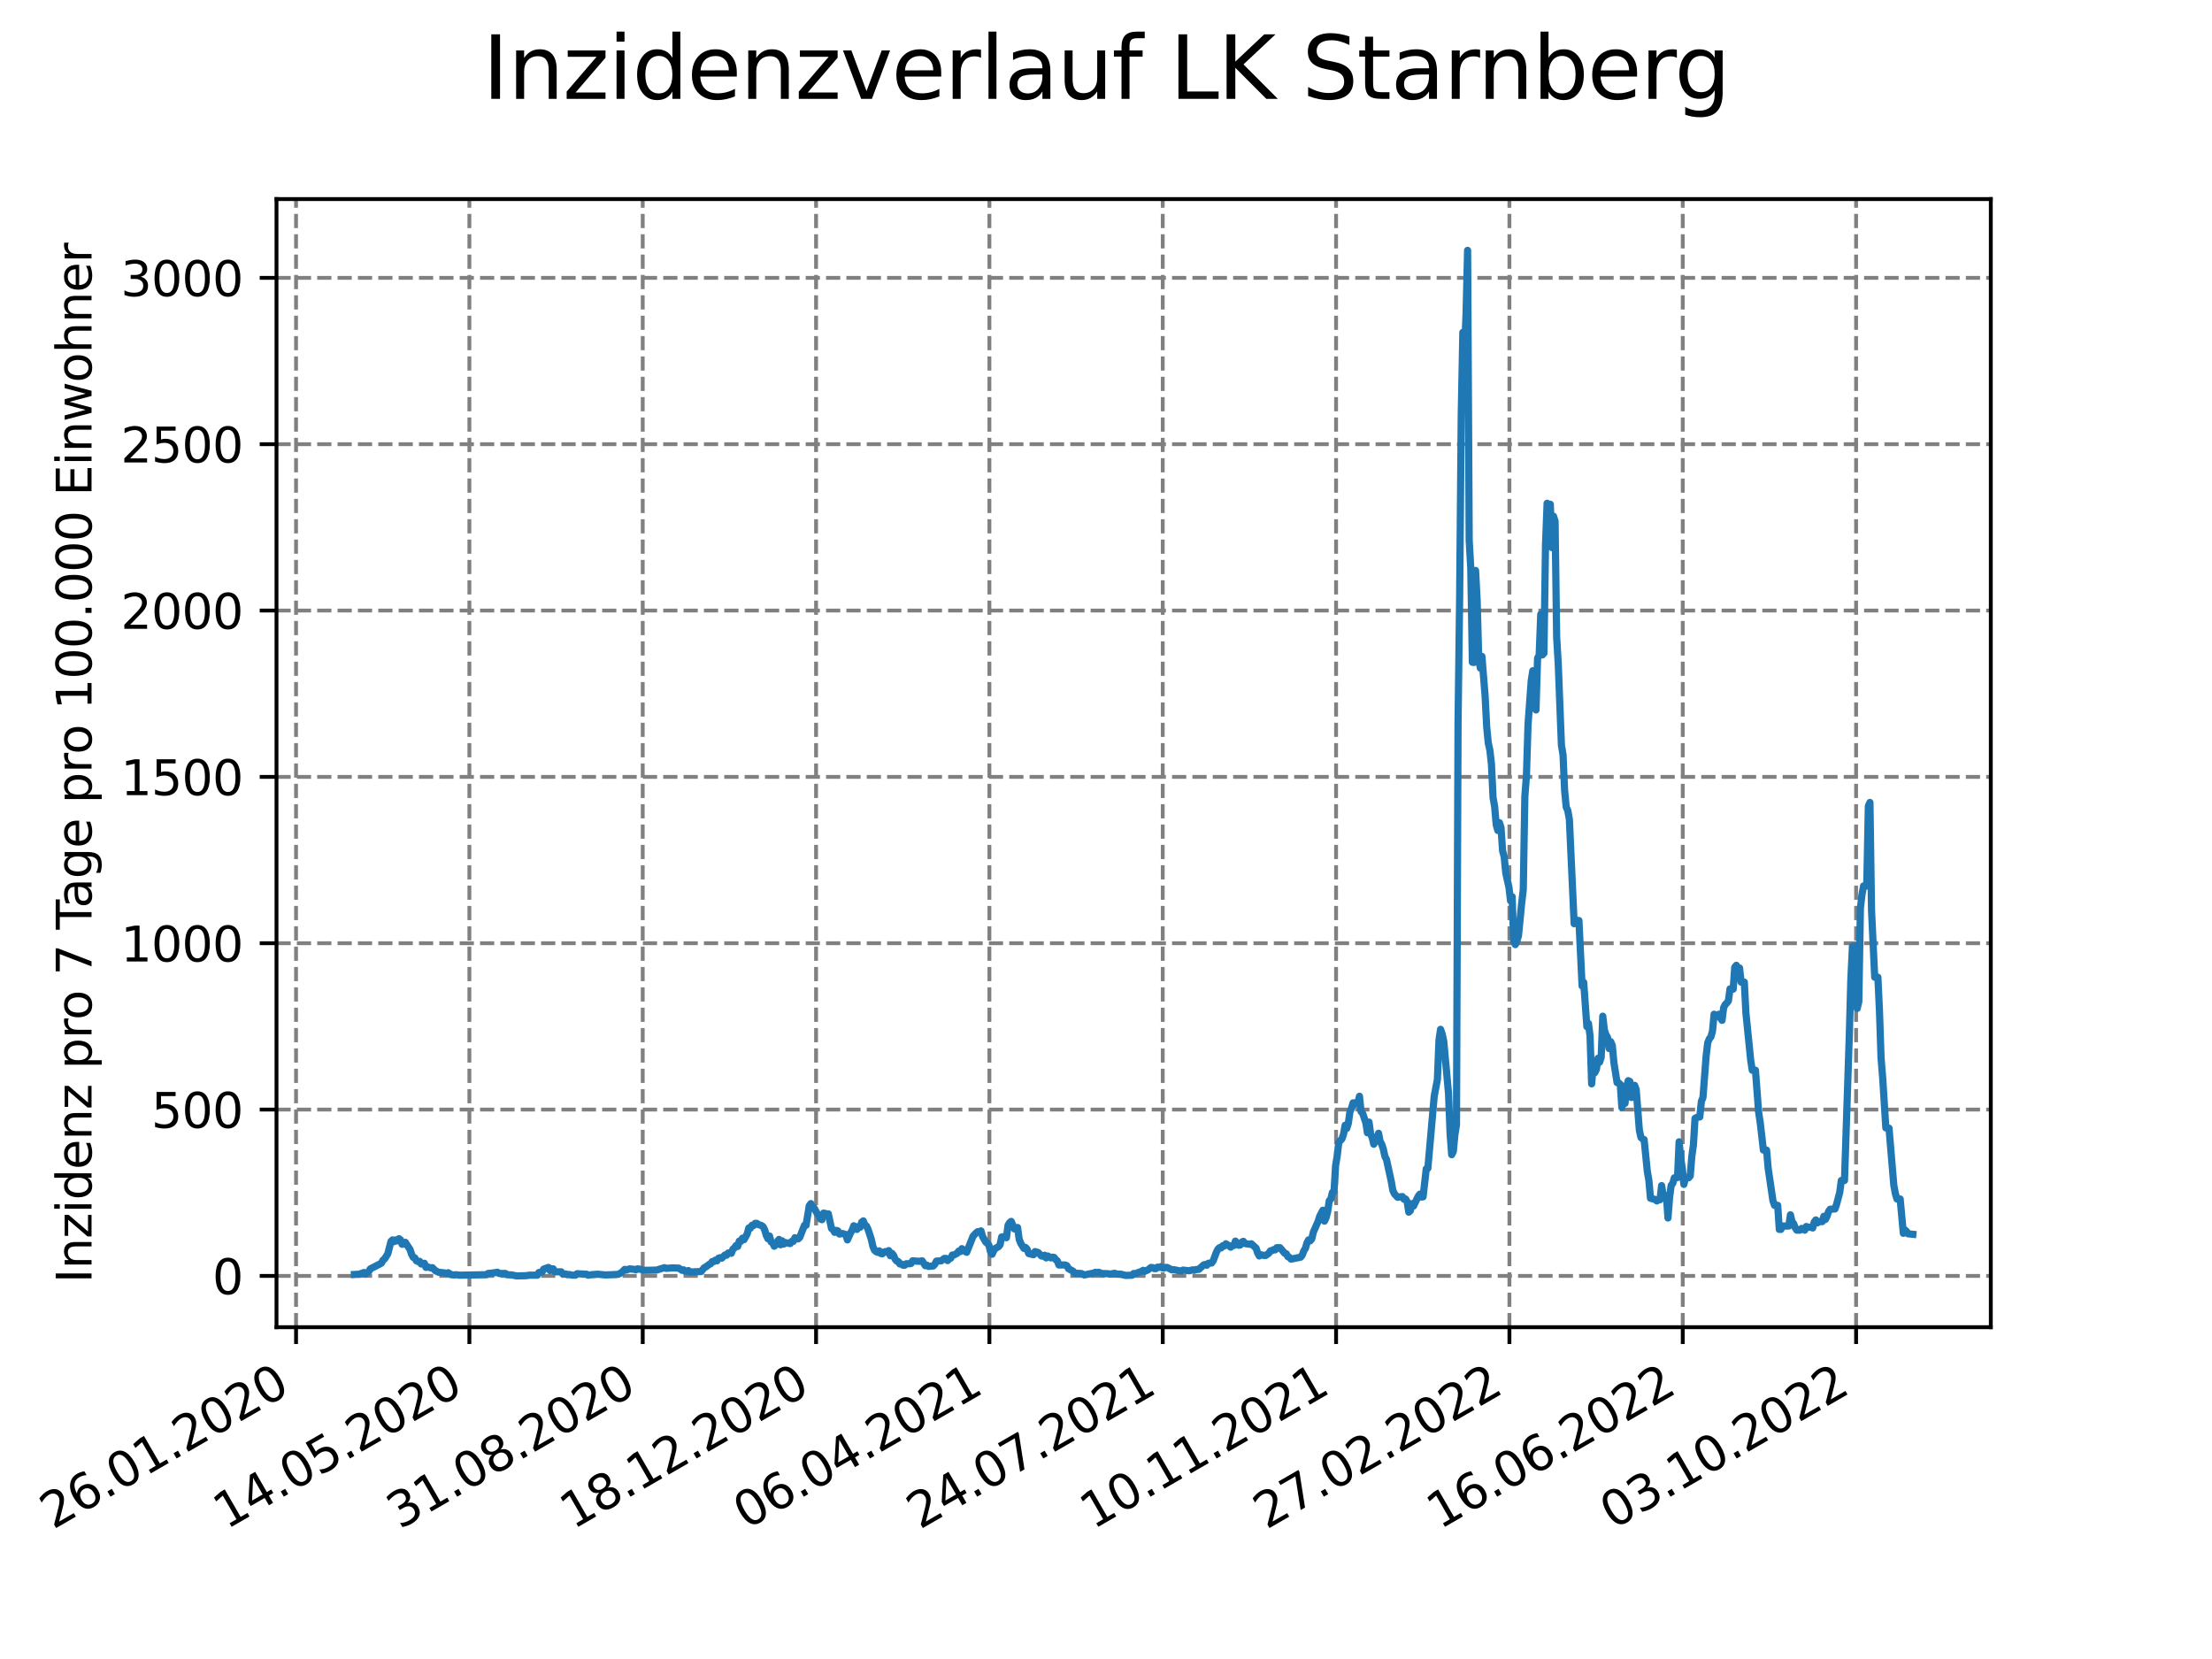 <?xml version="1.0" encoding="utf-8" standalone="no"?>
<!DOCTYPE svg PUBLIC "-//W3C//DTD SVG 1.1//EN"
  "http://www.w3.org/Graphics/SVG/1.1/DTD/svg11.dtd">
<svg xmlns:xlink="http://www.w3.org/1999/xlink" width="460.8pt" height="345.6pt" viewBox="0 0 460.8 345.6" xmlns="http://www.w3.org/2000/svg" version="1.1">
 <defs>
  <style type="text/css">*{stroke-linejoin: round; stroke-linecap: butt}</style>
 </defs>
 <g id="figure_1">
  <g id="patch_1">
   <path d="M 0 345.6 
L 460.8 345.6 
L 460.8 0 
L 0 0 
z
" style="fill: #ffffff"/>
  </g>
  <g id="axes_1">
   <g id="patch_2">
    <path d="M 57.6 276.48 
L 414.72 276.48 
L 414.72 41.472 
L 57.6 41.472 
z
" style="fill: #ffffff"/>
   </g>
   <g id="matplotlib.axis_1">
    <g id="xtick_1">
     <g id="line2d_1">
      <path d="M 61.672 276.48 
L 61.672 41.472 
" clip-path="url(#p9c1e9503e2)" style="fill: none; stroke-dasharray: 2.96,1.28; stroke-dashoffset: 0; stroke: #808080; stroke-width: 0.8"/>
     </g>
     <g id="line2d_2">
      <defs>
       <path id="m9eb72f595d" d="M 0 0 
L 0 3.5 
" style="stroke: #000000; stroke-width: 0.8"/>
      </defs>
      <g>
       <use xlink:href="#m9eb72f595d" x="61.672" y="276.48" style="stroke: #000000; stroke-width: 0.8"/>
      </g>
     </g>
     <g id="text_1">
      <!-- 26.01.2020 -->
      <g transform="translate(11.047 318.689) rotate(-30) scale(0.1 -0.1)">
       <defs>
        <path id="DejaVuSans-32" d="M 1228 531 
L 3431 531 
L 3431 0 
L 469 0 
L 469 531 
Q 828 903 1448 1529 
Q 2069 2156 2228 2338 
Q 2531 2678 2651 2914 
Q 2772 3150 2772 3378 
Q 2772 3750 2511 3984 
Q 2250 4219 1831 4219 
Q 1534 4219 1204 4116 
Q 875 4013 500 3803 
L 500 4441 
Q 881 4594 1212 4672 
Q 1544 4750 1819 4750 
Q 2544 4750 2975 4387 
Q 3406 4025 3406 3419 
Q 3406 3131 3298 2873 
Q 3191 2616 2906 2266 
Q 2828 2175 2409 1742 
Q 1991 1309 1228 531 
z
" transform="scale(0.016)"/>
        <path id="DejaVuSans-36" d="M 2113 2584 
Q 1688 2584 1439 2293 
Q 1191 2003 1191 1497 
Q 1191 994 1439 701 
Q 1688 409 2113 409 
Q 2538 409 2786 701 
Q 3034 994 3034 1497 
Q 3034 2003 2786 2293 
Q 2538 2584 2113 2584 
z
M 3366 4563 
L 3366 3988 
Q 3128 4100 2886 4159 
Q 2644 4219 2406 4219 
Q 1781 4219 1451 3797 
Q 1122 3375 1075 2522 
Q 1259 2794 1537 2939 
Q 1816 3084 2150 3084 
Q 2853 3084 3261 2657 
Q 3669 2231 3669 1497 
Q 3669 778 3244 343 
Q 2819 -91 2113 -91 
Q 1303 -91 875 529 
Q 447 1150 447 2328 
Q 447 3434 972 4092 
Q 1497 4750 2381 4750 
Q 2619 4750 2861 4703 
Q 3103 4656 3366 4563 
z
" transform="scale(0.016)"/>
        <path id="DejaVuSans-2e" d="M 684 794 
L 1344 794 
L 1344 0 
L 684 0 
L 684 794 
z
" transform="scale(0.016)"/>
        <path id="DejaVuSans-30" d="M 2034 4250 
Q 1547 4250 1301 3770 
Q 1056 3291 1056 2328 
Q 1056 1369 1301 889 
Q 1547 409 2034 409 
Q 2525 409 2770 889 
Q 3016 1369 3016 2328 
Q 3016 3291 2770 3770 
Q 2525 4250 2034 4250 
z
M 2034 4750 
Q 2819 4750 3233 4129 
Q 3647 3509 3647 2328 
Q 3647 1150 3233 529 
Q 2819 -91 2034 -91 
Q 1250 -91 836 529 
Q 422 1150 422 2328 
Q 422 3509 836 4129 
Q 1250 4750 2034 4750 
z
" transform="scale(0.016)"/>
        <path id="DejaVuSans-31" d="M 794 531 
L 1825 531 
L 1825 4091 
L 703 3866 
L 703 4441 
L 1819 4666 
L 2450 4666 
L 2450 531 
L 3481 531 
L 3481 0 
L 794 0 
L 794 531 
z
" transform="scale(0.016)"/>
       </defs>
       <use xlink:href="#DejaVuSans-32"/>
       <use xlink:href="#DejaVuSans-36" x="63.623"/>
       <use xlink:href="#DejaVuSans-2e" x="127.246"/>
       <use xlink:href="#DejaVuSans-30" x="159.033"/>
       <use xlink:href="#DejaVuSans-31" x="222.656"/>
       <use xlink:href="#DejaVuSans-2e" x="286.279"/>
       <use xlink:href="#DejaVuSans-32" x="318.066"/>
       <use xlink:href="#DejaVuSans-30" x="381.689"/>
       <use xlink:href="#DejaVuSans-32" x="445.312"/>
       <use xlink:href="#DejaVuSans-30" x="508.936"/>
      </g>
     </g>
    </g>
    <g id="xtick_2">
     <g id="line2d_3">
      <path d="M 97.782 276.48 
L 97.782 41.472 
" clip-path="url(#p9c1e9503e2)" style="fill: none; stroke-dasharray: 2.96,1.28; stroke-dashoffset: 0; stroke: #808080; stroke-width: 0.8"/>
     </g>
     <g id="line2d_4">
      <g>
       <use xlink:href="#m9eb72f595d" x="97.782" y="276.48" style="stroke: #000000; stroke-width: 0.8"/>
      </g>
     </g>
     <g id="text_2">
      <!-- 14.05.2020 -->
      <g transform="translate(47.156 318.689) rotate(-30) scale(0.1 -0.1)">
       <defs>
        <path id="DejaVuSans-34" d="M 2419 4116 
L 825 1625 
L 2419 1625 
L 2419 4116 
z
M 2253 4666 
L 3047 4666 
L 3047 1625 
L 3713 1625 
L 3713 1100 
L 3047 1100 
L 3047 0 
L 2419 0 
L 2419 1100 
L 313 1100 
L 313 1709 
L 2253 4666 
z
" transform="scale(0.016)"/>
        <path id="DejaVuSans-35" d="M 691 4666 
L 3169 4666 
L 3169 4134 
L 1269 4134 
L 1269 2991 
Q 1406 3038 1543 3061 
Q 1681 3084 1819 3084 
Q 2600 3084 3056 2656 
Q 3513 2228 3513 1497 
Q 3513 744 3044 326 
Q 2575 -91 1722 -91 
Q 1428 -91 1123 -41 
Q 819 9 494 109 
L 494 744 
Q 775 591 1075 516 
Q 1375 441 1709 441 
Q 2250 441 2565 725 
Q 2881 1009 2881 1497 
Q 2881 1984 2565 2268 
Q 2250 2553 1709 2553 
Q 1456 2553 1204 2497 
Q 953 2441 691 2322 
L 691 4666 
z
" transform="scale(0.016)"/>
       </defs>
       <use xlink:href="#DejaVuSans-31"/>
       <use xlink:href="#DejaVuSans-34" x="63.623"/>
       <use xlink:href="#DejaVuSans-2e" x="127.246"/>
       <use xlink:href="#DejaVuSans-30" x="159.033"/>
       <use xlink:href="#DejaVuSans-35" x="222.656"/>
       <use xlink:href="#DejaVuSans-2e" x="286.279"/>
       <use xlink:href="#DejaVuSans-32" x="318.066"/>
       <use xlink:href="#DejaVuSans-30" x="381.689"/>
       <use xlink:href="#DejaVuSans-32" x="445.312"/>
       <use xlink:href="#DejaVuSans-30" x="508.936"/>
      </g>
     </g>
    </g>
    <g id="xtick_3">
     <g id="line2d_5">
      <path d="M 133.891 276.48 
L 133.891 41.472 
" clip-path="url(#p9c1e9503e2)" style="fill: none; stroke-dasharray: 2.96,1.28; stroke-dashoffset: 0; stroke: #808080; stroke-width: 0.8"/>
     </g>
     <g id="line2d_6">
      <g>
       <use xlink:href="#m9eb72f595d" x="133.891" y="276.48" style="stroke: #000000; stroke-width: 0.8"/>
      </g>
     </g>
     <g id="text_3">
      <!-- 31.08.2020 -->
      <g transform="translate(83.266 318.689) rotate(-30) scale(0.1 -0.1)">
       <defs>
        <path id="DejaVuSans-33" d="M 2597 2516 
Q 3050 2419 3304 2112 
Q 3559 1806 3559 1356 
Q 3559 666 3084 287 
Q 2609 -91 1734 -91 
Q 1441 -91 1130 -33 
Q 819 25 488 141 
L 488 750 
Q 750 597 1062 519 
Q 1375 441 1716 441 
Q 2309 441 2620 675 
Q 2931 909 2931 1356 
Q 2931 1769 2642 2001 
Q 2353 2234 1838 2234 
L 1294 2234 
L 1294 2753 
L 1863 2753 
Q 2328 2753 2575 2939 
Q 2822 3125 2822 3475 
Q 2822 3834 2567 4026 
Q 2313 4219 1838 4219 
Q 1578 4219 1281 4162 
Q 984 4106 628 3988 
L 628 4550 
Q 988 4650 1302 4700 
Q 1616 4750 1894 4750 
Q 2613 4750 3031 4423 
Q 3450 4097 3450 3541 
Q 3450 3153 3228 2886 
Q 3006 2619 2597 2516 
z
" transform="scale(0.016)"/>
        <path id="DejaVuSans-38" d="M 2034 2216 
Q 1584 2216 1326 1975 
Q 1069 1734 1069 1313 
Q 1069 891 1326 650 
Q 1584 409 2034 409 
Q 2484 409 2743 651 
Q 3003 894 3003 1313 
Q 3003 1734 2745 1975 
Q 2488 2216 2034 2216 
z
M 1403 2484 
Q 997 2584 770 2862 
Q 544 3141 544 3541 
Q 544 4100 942 4425 
Q 1341 4750 2034 4750 
Q 2731 4750 3128 4425 
Q 3525 4100 3525 3541 
Q 3525 3141 3298 2862 
Q 3072 2584 2669 2484 
Q 3125 2378 3379 2068 
Q 3634 1759 3634 1313 
Q 3634 634 3220 271 
Q 2806 -91 2034 -91 
Q 1263 -91 848 271 
Q 434 634 434 1313 
Q 434 1759 690 2068 
Q 947 2378 1403 2484 
z
M 1172 3481 
Q 1172 3119 1398 2916 
Q 1625 2713 2034 2713 
Q 2441 2713 2670 2916 
Q 2900 3119 2900 3481 
Q 2900 3844 2670 4047 
Q 2441 4250 2034 4250 
Q 1625 4250 1398 4047 
Q 1172 3844 1172 3481 
z
" transform="scale(0.016)"/>
       </defs>
       <use xlink:href="#DejaVuSans-33"/>
       <use xlink:href="#DejaVuSans-31" x="63.623"/>
       <use xlink:href="#DejaVuSans-2e" x="127.246"/>
       <use xlink:href="#DejaVuSans-30" x="159.033"/>
       <use xlink:href="#DejaVuSans-38" x="222.656"/>
       <use xlink:href="#DejaVuSans-2e" x="286.279"/>
       <use xlink:href="#DejaVuSans-32" x="318.066"/>
       <use xlink:href="#DejaVuSans-30" x="381.689"/>
       <use xlink:href="#DejaVuSans-32" x="445.312"/>
       <use xlink:href="#DejaVuSans-30" x="508.936"/>
      </g>
     </g>
    </g>
    <g id="xtick_4">
     <g id="line2d_7">
      <path d="M 170.001 276.48 
L 170.001 41.472 
" clip-path="url(#p9c1e9503e2)" style="fill: none; stroke-dasharray: 2.96,1.28; stroke-dashoffset: 0; stroke: #808080; stroke-width: 0.8"/>
     </g>
     <g id="line2d_8">
      <g>
       <use xlink:href="#m9eb72f595d" x="170.001" y="276.48" style="stroke: #000000; stroke-width: 0.8"/>
      </g>
     </g>
     <g id="text_4">
      <!-- 18.12.2020 -->
      <g transform="translate(119.375 318.689) rotate(-30) scale(0.1 -0.1)">
       <use xlink:href="#DejaVuSans-31"/>
       <use xlink:href="#DejaVuSans-38" x="63.623"/>
       <use xlink:href="#DejaVuSans-2e" x="127.246"/>
       <use xlink:href="#DejaVuSans-31" x="159.033"/>
       <use xlink:href="#DejaVuSans-32" x="222.656"/>
       <use xlink:href="#DejaVuSans-2e" x="286.279"/>
       <use xlink:href="#DejaVuSans-32" x="318.066"/>
       <use xlink:href="#DejaVuSans-30" x="381.689"/>
       <use xlink:href="#DejaVuSans-32" x="445.312"/>
       <use xlink:href="#DejaVuSans-30" x="508.936"/>
      </g>
     </g>
    </g>
    <g id="xtick_5">
     <g id="line2d_9">
      <path d="M 206.11 276.48 
L 206.11 41.472 
" clip-path="url(#p9c1e9503e2)" style="fill: none; stroke-dasharray: 2.96,1.28; stroke-dashoffset: 0; stroke: #808080; stroke-width: 0.8"/>
     </g>
     <g id="line2d_10">
      <g>
       <use xlink:href="#m9eb72f595d" x="206.11" y="276.48" style="stroke: #000000; stroke-width: 0.8"/>
      </g>
     </g>
     <g id="text_5">
      <!-- 06.04.2021 -->
      <g transform="translate(155.485 318.689) rotate(-30) scale(0.1 -0.1)">
       <use xlink:href="#DejaVuSans-30"/>
       <use xlink:href="#DejaVuSans-36" x="63.623"/>
       <use xlink:href="#DejaVuSans-2e" x="127.246"/>
       <use xlink:href="#DejaVuSans-30" x="159.033"/>
       <use xlink:href="#DejaVuSans-34" x="222.656"/>
       <use xlink:href="#DejaVuSans-2e" x="286.279"/>
       <use xlink:href="#DejaVuSans-32" x="318.066"/>
       <use xlink:href="#DejaVuSans-30" x="381.689"/>
       <use xlink:href="#DejaVuSans-32" x="445.312"/>
       <use xlink:href="#DejaVuSans-31" x="508.936"/>
      </g>
     </g>
    </g>
    <g id="xtick_6">
     <g id="line2d_11">
      <path d="M 242.22 276.48 
L 242.22 41.472 
" clip-path="url(#p9c1e9503e2)" style="fill: none; stroke-dasharray: 2.96,1.28; stroke-dashoffset: 0; stroke: #808080; stroke-width: 0.8"/>
     </g>
     <g id="line2d_12">
      <g>
       <use xlink:href="#m9eb72f595d" x="242.22" y="276.48" style="stroke: #000000; stroke-width: 0.8"/>
      </g>
     </g>
     <g id="text_6">
      <!-- 24.07.2021 -->
      <g transform="translate(191.594 318.689) rotate(-30) scale(0.1 -0.1)">
       <defs>
        <path id="DejaVuSans-37" d="M 525 4666 
L 3525 4666 
L 3525 4397 
L 1831 0 
L 1172 0 
L 2766 4134 
L 525 4134 
L 525 4666 
z
" transform="scale(0.016)"/>
       </defs>
       <use xlink:href="#DejaVuSans-32"/>
       <use xlink:href="#DejaVuSans-34" x="63.623"/>
       <use xlink:href="#DejaVuSans-2e" x="127.246"/>
       <use xlink:href="#DejaVuSans-30" x="159.033"/>
       <use xlink:href="#DejaVuSans-37" x="222.656"/>
       <use xlink:href="#DejaVuSans-2e" x="286.279"/>
       <use xlink:href="#DejaVuSans-32" x="318.066"/>
       <use xlink:href="#DejaVuSans-30" x="381.689"/>
       <use xlink:href="#DejaVuSans-32" x="445.312"/>
       <use xlink:href="#DejaVuSans-31" x="508.936"/>
      </g>
     </g>
    </g>
    <g id="xtick_7">
     <g id="line2d_13">
      <path d="M 278.329 276.48 
L 278.329 41.472 
" clip-path="url(#p9c1e9503e2)" style="fill: none; stroke-dasharray: 2.96,1.28; stroke-dashoffset: 0; stroke: #808080; stroke-width: 0.8"/>
     </g>
     <g id="line2d_14">
      <g>
       <use xlink:href="#m9eb72f595d" x="278.329" y="276.48" style="stroke: #000000; stroke-width: 0.8"/>
      </g>
     </g>
     <g id="text_7">
      <!-- 10.11.2021 -->
      <g transform="translate(227.704 318.689) rotate(-30) scale(0.1 -0.1)">
       <use xlink:href="#DejaVuSans-31"/>
       <use xlink:href="#DejaVuSans-30" x="63.623"/>
       <use xlink:href="#DejaVuSans-2e" x="127.246"/>
       <use xlink:href="#DejaVuSans-31" x="159.033"/>
       <use xlink:href="#DejaVuSans-31" x="222.656"/>
       <use xlink:href="#DejaVuSans-2e" x="286.279"/>
       <use xlink:href="#DejaVuSans-32" x="318.066"/>
       <use xlink:href="#DejaVuSans-30" x="381.689"/>
       <use xlink:href="#DejaVuSans-32" x="445.312"/>
       <use xlink:href="#DejaVuSans-31" x="508.936"/>
      </g>
     </g>
    </g>
    <g id="xtick_8">
     <g id="line2d_15">
      <path d="M 314.439 276.48 
L 314.439 41.472 
" clip-path="url(#p9c1e9503e2)" style="fill: none; stroke-dasharray: 2.96,1.28; stroke-dashoffset: 0; stroke: #808080; stroke-width: 0.8"/>
     </g>
     <g id="line2d_16">
      <g>
       <use xlink:href="#m9eb72f595d" x="314.439" y="276.48" style="stroke: #000000; stroke-width: 0.8"/>
      </g>
     </g>
     <g id="text_8">
      <!-- 27.02.2022 -->
      <g transform="translate(263.814 318.689) rotate(-30) scale(0.1 -0.1)">
       <use xlink:href="#DejaVuSans-32"/>
       <use xlink:href="#DejaVuSans-37" x="63.623"/>
       <use xlink:href="#DejaVuSans-2e" x="127.246"/>
       <use xlink:href="#DejaVuSans-30" x="159.033"/>
       <use xlink:href="#DejaVuSans-32" x="222.656"/>
       <use xlink:href="#DejaVuSans-2e" x="286.279"/>
       <use xlink:href="#DejaVuSans-32" x="318.066"/>
       <use xlink:href="#DejaVuSans-30" x="381.689"/>
       <use xlink:href="#DejaVuSans-32" x="445.312"/>
       <use xlink:href="#DejaVuSans-32" x="508.936"/>
      </g>
     </g>
    </g>
    <g id="xtick_9">
     <g id="line2d_17">
      <path d="M 350.548 276.48 
L 350.548 41.472 
" clip-path="url(#p9c1e9503e2)" style="fill: none; stroke-dasharray: 2.96,1.28; stroke-dashoffset: 0; stroke: #808080; stroke-width: 0.8"/>
     </g>
     <g id="line2d_18">
      <g>
       <use xlink:href="#m9eb72f595d" x="350.548" y="276.48" style="stroke: #000000; stroke-width: 0.8"/>
      </g>
     </g>
     <g id="text_9">
      <!-- 16.06.2022 -->
      <g transform="translate(299.923 318.689) rotate(-30) scale(0.1 -0.1)">
       <use xlink:href="#DejaVuSans-31"/>
       <use xlink:href="#DejaVuSans-36" x="63.623"/>
       <use xlink:href="#DejaVuSans-2e" x="127.246"/>
       <use xlink:href="#DejaVuSans-30" x="159.033"/>
       <use xlink:href="#DejaVuSans-36" x="222.656"/>
       <use xlink:href="#DejaVuSans-2e" x="286.279"/>
       <use xlink:href="#DejaVuSans-32" x="318.066"/>
       <use xlink:href="#DejaVuSans-30" x="381.689"/>
       <use xlink:href="#DejaVuSans-32" x="445.312"/>
       <use xlink:href="#DejaVuSans-32" x="508.936"/>
      </g>
     </g>
    </g>
    <g id="xtick_10">
     <g id="line2d_19">
      <path d="M 386.658 276.48 
L 386.658 41.472 
" clip-path="url(#p9c1e9503e2)" style="fill: none; stroke-dasharray: 2.96,1.28; stroke-dashoffset: 0; stroke: #808080; stroke-width: 0.8"/>
     </g>
     <g id="line2d_20">
      <g>
       <use xlink:href="#m9eb72f595d" x="386.658" y="276.48" style="stroke: #000000; stroke-width: 0.8"/>
      </g>
     </g>
     <g id="text_10">
      <!-- 03.10.2022 -->
      <g transform="translate(336.033 318.689) rotate(-30) scale(0.1 -0.1)">
       <use xlink:href="#DejaVuSans-30"/>
       <use xlink:href="#DejaVuSans-33" x="63.623"/>
       <use xlink:href="#DejaVuSans-2e" x="127.246"/>
       <use xlink:href="#DejaVuSans-31" x="159.033"/>
       <use xlink:href="#DejaVuSans-30" x="222.656"/>
       <use xlink:href="#DejaVuSans-2e" x="286.279"/>
       <use xlink:href="#DejaVuSans-32" x="318.066"/>
       <use xlink:href="#DejaVuSans-30" x="381.689"/>
       <use xlink:href="#DejaVuSans-32" x="445.312"/>
       <use xlink:href="#DejaVuSans-32" x="508.936"/>
      </g>
     </g>
    </g>
   </g>
   <g id="matplotlib.axis_2">
    <g id="ytick_1">
     <g id="line2d_21">
      <path d="M 57.6 265.798 
L 414.72 265.798 
" clip-path="url(#p9c1e9503e2)" style="fill: none; stroke-dasharray: 2.96,1.28; stroke-dashoffset: 0; stroke: #808080; stroke-width: 0.8"/>
     </g>
     <g id="line2d_22">
      <defs>
       <path id="m65334b707f" d="M 0 0 
L -3.5 0 
" style="stroke: #000000; stroke-width: 0.8"/>
      </defs>
      <g>
       <use xlink:href="#m65334b707f" x="57.6" y="265.798" style="stroke: #000000; stroke-width: 0.8"/>
      </g>
     </g>
     <g id="text_11">
      <!-- 0 -->
      <g transform="translate(44.237 269.597) scale(0.1 -0.1)">
       <use xlink:href="#DejaVuSans-30"/>
      </g>
     </g>
    </g>
    <g id="ytick_2">
     <g id="line2d_23">
      <path d="M 57.6 231.146 
L 414.72 231.146 
" clip-path="url(#p9c1e9503e2)" style="fill: none; stroke-dasharray: 2.96,1.28; stroke-dashoffset: 0; stroke: #808080; stroke-width: 0.8"/>
     </g>
     <g id="line2d_24">
      <g>
       <use xlink:href="#m65334b707f" x="57.6" y="231.146" style="stroke: #000000; stroke-width: 0.8"/>
      </g>
     </g>
     <g id="text_12">
      <!-- 500 -->
      <g transform="translate(31.512 234.945) scale(0.1 -0.1)">
       <use xlink:href="#DejaVuSans-35"/>
       <use xlink:href="#DejaVuSans-30" x="63.623"/>
       <use xlink:href="#DejaVuSans-30" x="127.246"/>
      </g>
     </g>
    </g>
    <g id="ytick_3">
     <g id="line2d_25">
      <path d="M 57.6 196.493 
L 414.72 196.493 
" clip-path="url(#p9c1e9503e2)" style="fill: none; stroke-dasharray: 2.96,1.28; stroke-dashoffset: 0; stroke: #808080; stroke-width: 0.8"/>
     </g>
     <g id="line2d_26">
      <g>
       <use xlink:href="#m65334b707f" x="57.6" y="196.493" style="stroke: #000000; stroke-width: 0.8"/>
      </g>
     </g>
     <g id="text_13">
      <!-- 1000 -->
      <g transform="translate(25.15 200.292) scale(0.1 -0.1)">
       <use xlink:href="#DejaVuSans-31"/>
       <use xlink:href="#DejaVuSans-30" x="63.623"/>
       <use xlink:href="#DejaVuSans-30" x="127.246"/>
       <use xlink:href="#DejaVuSans-30" x="190.869"/>
      </g>
     </g>
    </g>
    <g id="ytick_4">
     <g id="line2d_27">
      <path d="M 57.6 161.841 
L 414.72 161.841 
" clip-path="url(#p9c1e9503e2)" style="fill: none; stroke-dasharray: 2.96,1.28; stroke-dashoffset: 0; stroke: #808080; stroke-width: 0.8"/>
     </g>
     <g id="line2d_28">
      <g>
       <use xlink:href="#m65334b707f" x="57.6" y="161.841" style="stroke: #000000; stroke-width: 0.8"/>
      </g>
     </g>
     <g id="text_14">
      <!-- 1500 -->
      <g transform="translate(25.15 165.64) scale(0.1 -0.1)">
       <use xlink:href="#DejaVuSans-31"/>
       <use xlink:href="#DejaVuSans-35" x="63.623"/>
       <use xlink:href="#DejaVuSans-30" x="127.246"/>
       <use xlink:href="#DejaVuSans-30" x="190.869"/>
      </g>
     </g>
    </g>
    <g id="ytick_5">
     <g id="line2d_29">
      <path d="M 57.6 127.189 
L 414.72 127.189 
" clip-path="url(#p9c1e9503e2)" style="fill: none; stroke-dasharray: 2.96,1.28; stroke-dashoffset: 0; stroke: #808080; stroke-width: 0.8"/>
     </g>
     <g id="line2d_30">
      <g>
       <use xlink:href="#m65334b707f" x="57.6" y="127.189" style="stroke: #000000; stroke-width: 0.8"/>
      </g>
     </g>
     <g id="text_15">
      <!-- 2000 -->
      <g transform="translate(25.15 130.988) scale(0.1 -0.1)">
       <use xlink:href="#DejaVuSans-32"/>
       <use xlink:href="#DejaVuSans-30" x="63.623"/>
       <use xlink:href="#DejaVuSans-30" x="127.246"/>
       <use xlink:href="#DejaVuSans-30" x="190.869"/>
      </g>
     </g>
    </g>
    <g id="ytick_6">
     <g id="line2d_31">
      <path d="M 57.6 92.536 
L 414.72 92.536 
" clip-path="url(#p9c1e9503e2)" style="fill: none; stroke-dasharray: 2.96,1.28; stroke-dashoffset: 0; stroke: #808080; stroke-width: 0.8"/>
     </g>
     <g id="line2d_32">
      <g>
       <use xlink:href="#m65334b707f" x="57.6" y="92.536" style="stroke: #000000; stroke-width: 0.8"/>
      </g>
     </g>
     <g id="text_16">
      <!-- 2500 -->
      <g transform="translate(25.15 96.335) scale(0.1 -0.1)">
       <use xlink:href="#DejaVuSans-32"/>
       <use xlink:href="#DejaVuSans-35" x="63.623"/>
       <use xlink:href="#DejaVuSans-30" x="127.246"/>
       <use xlink:href="#DejaVuSans-30" x="190.869"/>
      </g>
     </g>
    </g>
    <g id="ytick_7">
     <g id="line2d_33">
      <path d="M 57.6 57.884 
L 414.72 57.884 
" clip-path="url(#p9c1e9503e2)" style="fill: none; stroke-dasharray: 2.96,1.28; stroke-dashoffset: 0; stroke: #808080; stroke-width: 0.8"/>
     </g>
     <g id="line2d_34">
      <g>
       <use xlink:href="#m65334b707f" x="57.6" y="57.884" style="stroke: #000000; stroke-width: 0.8"/>
      </g>
     </g>
     <g id="text_17">
      <!-- 3000 -->
      <g transform="translate(25.15 61.683) scale(0.1 -0.1)">
       <use xlink:href="#DejaVuSans-33"/>
       <use xlink:href="#DejaVuSans-30" x="63.623"/>
       <use xlink:href="#DejaVuSans-30" x="127.246"/>
       <use xlink:href="#DejaVuSans-30" x="190.869"/>
      </g>
     </g>
    </g>
    <g id="text_18">
     <!-- Inzidenz pro 7 Tage pro 100.000 Einwohner -->
     <g transform="translate(19.07 267.301) rotate(-90) scale(0.1 -0.1)">
      <defs>
       <path id="DejaVuSans-49" d="M 628 4666 
L 1259 4666 
L 1259 0 
L 628 0 
L 628 4666 
z
" transform="scale(0.016)"/>
       <path id="DejaVuSans-6e" d="M 3513 2113 
L 3513 0 
L 2938 0 
L 2938 2094 
Q 2938 2591 2744 2837 
Q 2550 3084 2163 3084 
Q 1697 3084 1428 2787 
Q 1159 2491 1159 1978 
L 1159 0 
L 581 0 
L 581 3500 
L 1159 3500 
L 1159 2956 
Q 1366 3272 1645 3428 
Q 1925 3584 2291 3584 
Q 2894 3584 3203 3211 
Q 3513 2838 3513 2113 
z
" transform="scale(0.016)"/>
       <path id="DejaVuSans-7a" d="M 353 3500 
L 3084 3500 
L 3084 2975 
L 922 459 
L 3084 459 
L 3084 0 
L 275 0 
L 275 525 
L 2438 3041 
L 353 3041 
L 353 3500 
z
" transform="scale(0.016)"/>
       <path id="DejaVuSans-69" d="M 603 3500 
L 1178 3500 
L 1178 0 
L 603 0 
L 603 3500 
z
M 603 4863 
L 1178 4863 
L 1178 4134 
L 603 4134 
L 603 4863 
z
" transform="scale(0.016)"/>
       <path id="DejaVuSans-64" d="M 2906 2969 
L 2906 4863 
L 3481 4863 
L 3481 0 
L 2906 0 
L 2906 525 
Q 2725 213 2448 61 
Q 2172 -91 1784 -91 
Q 1150 -91 751 415 
Q 353 922 353 1747 
Q 353 2572 751 3078 
Q 1150 3584 1784 3584 
Q 2172 3584 2448 3432 
Q 2725 3281 2906 2969 
z
M 947 1747 
Q 947 1113 1208 752 
Q 1469 391 1925 391 
Q 2381 391 2643 752 
Q 2906 1113 2906 1747 
Q 2906 2381 2643 2742 
Q 2381 3103 1925 3103 
Q 1469 3103 1208 2742 
Q 947 2381 947 1747 
z
" transform="scale(0.016)"/>
       <path id="DejaVuSans-65" d="M 3597 1894 
L 3597 1613 
L 953 1613 
Q 991 1019 1311 708 
Q 1631 397 2203 397 
Q 2534 397 2845 478 
Q 3156 559 3463 722 
L 3463 178 
Q 3153 47 2828 -22 
Q 2503 -91 2169 -91 
Q 1331 -91 842 396 
Q 353 884 353 1716 
Q 353 2575 817 3079 
Q 1281 3584 2069 3584 
Q 2775 3584 3186 3129 
Q 3597 2675 3597 1894 
z
M 3022 2063 
Q 3016 2534 2758 2815 
Q 2500 3097 2075 3097 
Q 1594 3097 1305 2825 
Q 1016 2553 972 2059 
L 3022 2063 
z
" transform="scale(0.016)"/>
       <path id="DejaVuSans-20" transform="scale(0.016)"/>
       <path id="DejaVuSans-70" d="M 1159 525 
L 1159 -1331 
L 581 -1331 
L 581 3500 
L 1159 3500 
L 1159 2969 
Q 1341 3281 1617 3432 
Q 1894 3584 2278 3584 
Q 2916 3584 3314 3078 
Q 3713 2572 3713 1747 
Q 3713 922 3314 415 
Q 2916 -91 2278 -91 
Q 1894 -91 1617 61 
Q 1341 213 1159 525 
z
M 3116 1747 
Q 3116 2381 2855 2742 
Q 2594 3103 2138 3103 
Q 1681 3103 1420 2742 
Q 1159 2381 1159 1747 
Q 1159 1113 1420 752 
Q 1681 391 2138 391 
Q 2594 391 2855 752 
Q 3116 1113 3116 1747 
z
" transform="scale(0.016)"/>
       <path id="DejaVuSans-72" d="M 2631 2963 
Q 2534 3019 2420 3045 
Q 2306 3072 2169 3072 
Q 1681 3072 1420 2755 
Q 1159 2438 1159 1844 
L 1159 0 
L 581 0 
L 581 3500 
L 1159 3500 
L 1159 2956 
Q 1341 3275 1631 3429 
Q 1922 3584 2338 3584 
Q 2397 3584 2469 3576 
Q 2541 3569 2628 3553 
L 2631 2963 
z
" transform="scale(0.016)"/>
       <path id="DejaVuSans-6f" d="M 1959 3097 
Q 1497 3097 1228 2736 
Q 959 2375 959 1747 
Q 959 1119 1226 758 
Q 1494 397 1959 397 
Q 2419 397 2687 759 
Q 2956 1122 2956 1747 
Q 2956 2369 2687 2733 
Q 2419 3097 1959 3097 
z
M 1959 3584 
Q 2709 3584 3137 3096 
Q 3566 2609 3566 1747 
Q 3566 888 3137 398 
Q 2709 -91 1959 -91 
Q 1206 -91 779 398 
Q 353 888 353 1747 
Q 353 2609 779 3096 
Q 1206 3584 1959 3584 
z
" transform="scale(0.016)"/>
       <path id="DejaVuSans-54" d="M -19 4666 
L 3928 4666 
L 3928 4134 
L 2272 4134 
L 2272 0 
L 1638 0 
L 1638 4134 
L -19 4134 
L -19 4666 
z
" transform="scale(0.016)"/>
       <path id="DejaVuSans-61" d="M 2194 1759 
Q 1497 1759 1228 1600 
Q 959 1441 959 1056 
Q 959 750 1161 570 
Q 1363 391 1709 391 
Q 2188 391 2477 730 
Q 2766 1069 2766 1631 
L 2766 1759 
L 2194 1759 
z
M 3341 1997 
L 3341 0 
L 2766 0 
L 2766 531 
Q 2569 213 2275 61 
Q 1981 -91 1556 -91 
Q 1019 -91 701 211 
Q 384 513 384 1019 
Q 384 1609 779 1909 
Q 1175 2209 1959 2209 
L 2766 2209 
L 2766 2266 
Q 2766 2663 2505 2880 
Q 2244 3097 1772 3097 
Q 1472 3097 1187 3025 
Q 903 2953 641 2809 
L 641 3341 
Q 956 3463 1253 3523 
Q 1550 3584 1831 3584 
Q 2591 3584 2966 3190 
Q 3341 2797 3341 1997 
z
" transform="scale(0.016)"/>
       <path id="DejaVuSans-67" d="M 2906 1791 
Q 2906 2416 2648 2759 
Q 2391 3103 1925 3103 
Q 1463 3103 1205 2759 
Q 947 2416 947 1791 
Q 947 1169 1205 825 
Q 1463 481 1925 481 
Q 2391 481 2648 825 
Q 2906 1169 2906 1791 
z
M 3481 434 
Q 3481 -459 3084 -895 
Q 2688 -1331 1869 -1331 
Q 1566 -1331 1297 -1286 
Q 1028 -1241 775 -1147 
L 775 -588 
Q 1028 -725 1275 -790 
Q 1522 -856 1778 -856 
Q 2344 -856 2625 -561 
Q 2906 -266 2906 331 
L 2906 616 
Q 2728 306 2450 153 
Q 2172 0 1784 0 
Q 1141 0 747 490 
Q 353 981 353 1791 
Q 353 2603 747 3093 
Q 1141 3584 1784 3584 
Q 2172 3584 2450 3431 
Q 2728 3278 2906 2969 
L 2906 3500 
L 3481 3500 
L 3481 434 
z
" transform="scale(0.016)"/>
       <path id="DejaVuSans-45" d="M 628 4666 
L 3578 4666 
L 3578 4134 
L 1259 4134 
L 1259 2753 
L 3481 2753 
L 3481 2222 
L 1259 2222 
L 1259 531 
L 3634 531 
L 3634 0 
L 628 0 
L 628 4666 
z
" transform="scale(0.016)"/>
       <path id="DejaVuSans-77" d="M 269 3500 
L 844 3500 
L 1563 769 
L 2278 3500 
L 2956 3500 
L 3675 769 
L 4391 3500 
L 4966 3500 
L 4050 0 
L 3372 0 
L 2619 2869 
L 1863 0 
L 1184 0 
L 269 3500 
z
" transform="scale(0.016)"/>
       <path id="DejaVuSans-68" d="M 3513 2113 
L 3513 0 
L 2938 0 
L 2938 2094 
Q 2938 2591 2744 2837 
Q 2550 3084 2163 3084 
Q 1697 3084 1428 2787 
Q 1159 2491 1159 1978 
L 1159 0 
L 581 0 
L 581 4863 
L 1159 4863 
L 1159 2956 
Q 1366 3272 1645 3428 
Q 1925 3584 2291 3584 
Q 2894 3584 3203 3211 
Q 3513 2838 3513 2113 
z
" transform="scale(0.016)"/>
      </defs>
      <use xlink:href="#DejaVuSans-49"/>
      <use xlink:href="#DejaVuSans-6e" x="29.492"/>
      <use xlink:href="#DejaVuSans-7a" x="92.871"/>
      <use xlink:href="#DejaVuSans-69" x="145.361"/>
      <use xlink:href="#DejaVuSans-64" x="173.145"/>
      <use xlink:href="#DejaVuSans-65" x="236.621"/>
      <use xlink:href="#DejaVuSans-6e" x="298.145"/>
      <use xlink:href="#DejaVuSans-7a" x="361.523"/>
      <use xlink:href="#DejaVuSans-20" x="414.014"/>
      <use xlink:href="#DejaVuSans-70" x="445.801"/>
      <use xlink:href="#DejaVuSans-72" x="509.277"/>
      <use xlink:href="#DejaVuSans-6f" x="548.141"/>
      <use xlink:href="#DejaVuSans-20" x="609.322"/>
      <use xlink:href="#DejaVuSans-37" x="641.109"/>
      <use xlink:href="#DejaVuSans-20" x="704.732"/>
      <use xlink:href="#DejaVuSans-54" x="736.52"/>
      <use xlink:href="#DejaVuSans-61" x="781.104"/>
      <use xlink:href="#DejaVuSans-67" x="842.383"/>
      <use xlink:href="#DejaVuSans-65" x="905.859"/>
      <use xlink:href="#DejaVuSans-20" x="967.383"/>
      <use xlink:href="#DejaVuSans-70" x="999.17"/>
      <use xlink:href="#DejaVuSans-72" x="1062.646"/>
      <use xlink:href="#DejaVuSans-6f" x="1101.51"/>
      <use xlink:href="#DejaVuSans-20" x="1162.691"/>
      <use xlink:href="#DejaVuSans-31" x="1194.479"/>
      <use xlink:href="#DejaVuSans-30" x="1258.102"/>
      <use xlink:href="#DejaVuSans-30" x="1321.725"/>
      <use xlink:href="#DejaVuSans-2e" x="1385.348"/>
      <use xlink:href="#DejaVuSans-30" x="1417.135"/>
      <use xlink:href="#DejaVuSans-30" x="1480.758"/>
      <use xlink:href="#DejaVuSans-30" x="1544.381"/>
      <use xlink:href="#DejaVuSans-20" x="1608.004"/>
      <use xlink:href="#DejaVuSans-45" x="1639.791"/>
      <use xlink:href="#DejaVuSans-69" x="1702.975"/>
      <use xlink:href="#DejaVuSans-6e" x="1730.758"/>
      <use xlink:href="#DejaVuSans-77" x="1794.137"/>
      <use xlink:href="#DejaVuSans-6f" x="1875.924"/>
      <use xlink:href="#DejaVuSans-68" x="1937.105"/>
      <use xlink:href="#DejaVuSans-6e" x="2000.484"/>
      <use xlink:href="#DejaVuSans-65" x="2063.863"/>
      <use xlink:href="#DejaVuSans-72" x="2125.387"/>
     </g>
    </g>
   </g>
   <g id="line2d_35">
    <path d="M 73.833 265.494 
L 74.827 265.443 
L 75.82 265.088 
L 76.152 265.392 
L 76.814 264.885 
L 77.146 264.327 
L 79.133 263.313 
L 79.464 263.11 
L 79.796 262.502 
L 80.127 262.248 
L 80.79 261.183 
L 81.452 258.597 
L 81.783 258.293 
L 82.115 258.648 
L 82.446 258.293 
L 82.777 258.495 
L 83.109 258.039 
L 83.44 258.293 
L 83.771 259.205 
L 84.102 259.155 
L 84.434 258.8 
L 85.428 260.321 
L 85.759 261.335 
L 86.09 261.944 
L 86.421 262.045 
L 86.753 262.654 
L 87.084 262.806 
L 87.415 262.755 
L 87.746 263.313 
L 88.409 263.161 
L 88.74 264.023 
L 89.072 263.922 
L 89.734 264.124 
L 90.065 264.074 
L 90.728 264.733 
L 91.391 265.037 
L 92.384 265.139 
L 93.047 265.24 
L 93.378 265.139 
L 94.041 265.544 
L 94.703 265.595 
L 95.035 265.544 
L 95.697 265.646 
L 101.329 265.544 
L 101.66 265.291 
L 102.654 265.189 
L 103.648 265.037 
L 103.979 265.291 
L 105.304 265.291 
L 105.636 265.544 
L 106.629 265.595 
L 107.623 265.798 
L 109.611 265.747 
L 110.274 265.646 
L 111.93 265.646 
L 112.261 265.088 
L 112.924 264.986 
L 113.255 264.378 
L 114.249 264.023 
L 114.58 264.682 
L 114.911 264.327 
L 115.243 264.327 
L 115.574 264.936 
L 116.237 264.936 
L 116.899 264.936 
L 117.23 265.392 
L 117.893 265.392 
L 118.224 265.544 
L 118.556 265.494 
L 119.218 265.646 
L 119.881 265.646 
L 120.212 265.341 
L 122.2 265.443 
L 122.531 265.646 
L 123.193 265.544 
L 124.519 265.443 
L 126.175 265.595 
L 128.494 265.494 
L 128.825 265.443 
L 129.488 265.088 
L 130.15 264.429 
L 130.482 264.581 
L 131.144 264.327 
L 132.138 264.429 
L 132.469 264.53 
L 132.801 264.327 
L 133.463 264.429 
L 134.457 264.631 
L 136.776 264.581 
L 138.432 264.074 
L 138.764 264.226 
L 140.089 264.124 
L 141.414 264.175 
L 142.076 264.631 
L 142.408 264.53 
L 142.739 264.834 
L 143.07 264.834 
L 143.402 264.682 
L 143.733 264.986 
L 144.727 264.936 
L 146.052 264.885 
L 146.714 264.074 
L 147.046 263.922 
L 147.708 263.414 
L 148.039 263.262 
L 148.371 262.806 
L 148.702 262.806 
L 149.033 262.502 
L 149.365 262.654 
L 149.696 262.096 
L 150.027 261.995 
L 150.358 262.096 
L 151.021 261.437 
L 151.352 261.487 
L 151.684 261.031 
L 152.015 260.98 
L 152.346 261.082 
L 152.677 260.22 
L 153.009 259.966 
L 153.34 259.459 
L 153.671 259.662 
L 154.003 258.546 
L 154.334 258.597 
L 154.665 257.938 
L 154.996 258.242 
L 155.659 257.025 
L 155.99 255.808 
L 156.321 255.859 
L 156.653 255.25 
L 156.984 255.301 
L 157.315 254.844 
L 157.647 254.844 
L 157.978 255.098 
L 158.64 255.301 
L 158.972 255.554 
L 159.303 256.214 
L 159.634 257.329 
L 159.966 258.039 
L 160.297 257.481 
L 160.628 258.698 
L 160.959 258.901 
L 161.291 259.611 
L 161.622 259.307 
L 161.953 258.597 
L 162.285 258.191 
L 162.616 259.307 
L 162.947 258.495 
L 163.278 259.155 
L 163.61 258.85 
L 164.603 259.053 
L 164.935 258.597 
L 165.266 258.597 
L 165.597 257.836 
L 166.26 258.09 
L 166.591 257.786 
L 167.585 255.25 
L 167.916 255.25 
L 168.579 251.193 
L 168.91 250.737 
L 169.241 251.396 
L 169.573 251.599 
L 170.235 252.816 
L 170.567 253.171 
L 170.898 253.932 
L 171.229 254.084 
L 171.56 252.714 
L 171.892 252.765 
L 172.223 252.968 
L 172.554 252.867 
L 173.217 255.909 
L 173.548 256.163 
L 173.879 256.721 
L 174.211 256.315 
L 174.542 256.416 
L 174.873 257.076 
L 175.536 256.974 
L 176.198 257.177 
L 176.53 258.293 
L 177.192 256.822 
L 177.523 256.264 
L 177.855 255.351 
L 178.186 255.504 
L 178.517 256.112 
L 178.849 255.504 
L 179.18 255.656 
L 179.511 254.591 
L 179.842 254.337 
L 180.174 255.199 
L 180.505 255.402 
L 180.836 256.112 
L 181.499 258.141 
L 181.83 259.611 
L 182.161 260.422 
L 182.493 260.727 
L 182.824 260.879 
L 183.155 260.575 
L 183.486 261.132 
L 183.818 261.183 
L 184.149 260.828 
L 184.48 260.727 
L 184.812 260.879 
L 185.143 260.524 
L 185.474 261.589 
L 185.805 261.082 
L 186.137 261.487 
L 186.468 262.299 
L 186.799 262.704 
L 187.131 262.806 
L 187.462 263.313 
L 187.793 263.313 
L 188.124 263.567 
L 188.456 263.567 
L 188.787 263.262 
L 189.449 263.262 
L 189.781 263.212 
L 190.112 262.654 
L 191.437 262.755 
L 192.1 262.654 
L 192.762 263.668 
L 193.094 263.567 
L 193.425 263.82 
L 194.419 263.719 
L 194.75 263.364 
L 195.081 262.704 
L 196.075 262.654 
L 196.738 262.147 
L 197.069 262.147 
L 197.4 262.603 
L 197.732 262.248 
L 198.063 262.096 
L 198.394 261.437 
L 198.725 261.437 
L 199.388 261.082 
L 199.719 260.625 
L 200.05 260.727 
L 200.382 260.118 
L 201.044 260.676 
L 201.376 260.879 
L 202.701 257.532 
L 203.363 256.822 
L 203.695 256.568 
L 204.026 256.619 
L 204.357 256.416 
L 204.688 257.583 
L 205.351 258.749 
L 205.682 259.003 
L 206.014 259.408 
L 206.345 260.777 
L 206.676 261.285 
L 207.007 260.524 
L 207.339 260.068 
L 208.001 259.713 
L 208.332 259.307 
L 208.664 257.684 
L 208.995 257.633 
L 209.658 257.836 
L 209.989 255.25 
L 210.32 254.692 
L 210.651 254.439 
L 211.314 256.011 
L 211.645 255.96 
L 211.977 255.706 
L 212.308 258.141 
L 212.639 259.003 
L 213.302 260.068 
L 213.633 259.865 
L 213.964 260.22 
L 214.296 261.132 
L 215.289 261.386 
L 215.621 260.727 
L 216.283 260.93 
L 216.946 261.64 
L 217.277 261.69 
L 217.608 261.487 
L 217.94 262.045 
L 218.271 261.64 
L 218.933 262.045 
L 219.265 261.893 
L 219.596 261.944 
L 219.927 262.4 
L 220.259 262.654 
L 220.59 263.516 
L 221.915 263.516 
L 222.246 263.668 
L 222.578 264.277 
L 223.571 264.834 
L 223.903 265.24 
L 225.228 265.291 
L 225.89 265.595 
L 227.878 265.189 
L 228.209 265.037 
L 228.541 265.139 
L 228.872 265.037 
L 229.534 265.291 
L 230.86 265.341 
L 231.191 265.443 
L 232.185 265.24 
L 232.516 265.392 
L 233.51 265.443 
L 234.504 265.696 
L 235.829 265.646 
L 236.16 265.291 
L 236.491 265.341 
L 237.816 264.834 
L 238.148 264.631 
L 238.479 264.834 
L 239.142 264.53 
L 239.804 264.023 
L 240.135 264.074 
L 240.467 264.277 
L 240.798 264.277 
L 241.129 263.972 
L 241.46 264.023 
L 241.792 263.871 
L 242.123 264.124 
L 242.454 264.175 
L 242.786 264.023 
L 243.117 264.023 
L 244.111 264.53 
L 244.442 264.479 
L 245.436 264.682 
L 246.098 264.784 
L 246.43 264.581 
L 247.755 264.733 
L 248.417 264.53 
L 248.749 264.631 
L 249.08 264.479 
L 249.742 264.429 
L 250.736 263.516 
L 251.068 263.414 
L 251.399 263.567 
L 251.73 263.161 
L 252.393 263.11 
L 252.724 262.654 
L 253.387 260.879 
L 253.718 260.22 
L 254.049 259.915 
L 254.38 259.966 
L 254.712 259.51 
L 255.043 259.56 
L 255.374 259.104 
L 256.037 259.51 
L 256.368 259.814 
L 256.699 259.51 
L 257.031 259.459 
L 257.362 258.546 
L 257.693 259.205 
L 258.024 259.408 
L 258.356 259.358 
L 258.687 258.749 
L 259.018 258.597 
L 259.35 259.053 
L 260.343 259.205 
L 260.675 259.104 
L 261.669 260.017 
L 262 261.031 
L 262.331 261.64 
L 262.662 261.386 
L 263.325 261.538 
L 263.656 261.538 
L 264.319 261.082 
L 264.65 260.575 
L 264.981 260.524 
L 265.313 260.321 
L 265.644 260.372 
L 265.975 259.915 
L 266.638 259.915 
L 267.632 261.082 
L 267.963 261.183 
L 268.294 261.792 
L 268.625 261.944 
L 268.957 262.299 
L 270.944 261.893 
L 271.276 261.487 
L 271.607 260.575 
L 271.938 260.068 
L 272.27 258.901 
L 272.601 258.293 
L 272.932 258.495 
L 273.263 258.09 
L 273.595 256.67 
L 274.588 254.439 
L 274.92 253.374 
L 275.582 252.106 
L 275.914 254.388 
L 276.245 253.678 
L 276.576 252.41 
L 276.907 250.128 
L 277.239 249.773 
L 277.57 248.404 
L 277.901 248.201 
L 278.233 242.775 
L 278.564 240.798 
L 278.895 237.958 
L 279.558 237.248 
L 279.889 236.234 
L 280.22 234.408 
L 280.552 235.067 
L 280.883 234.002 
L 281.214 231.619 
L 281.545 230.858 
L 281.877 229.743 
L 282.208 230.047 
L 282.539 229.641 
L 282.871 229.793 
L 283.202 228.373 
L 283.533 231.568 
L 283.864 231.923 
L 284.527 233.901 
L 284.858 235.98 
L 285.189 233.749 
L 285.521 236.183 
L 285.852 236.994 
L 286.183 238.363 
L 286.515 237.603 
L 286.846 237.298 
L 287.177 236.081 
L 287.508 237.806 
L 287.84 238.363 
L 288.171 239.378 
L 288.502 240.899 
L 288.834 241.558 
L 289.827 246.122 
L 290.159 247.998 
L 290.49 248.708 
L 291.153 249.418 
L 292.146 249.266 
L 292.478 249.824 
L 292.809 249.773 
L 293.14 250.331 
L 293.471 252.512 
L 293.803 252.207 
L 294.134 250.737 
L 294.465 251.244 
L 295.459 249.165 
L 295.79 248.759 
L 296.122 249.368 
L 296.453 249.317 
L 297.116 243.485 
L 297.447 243.384 
L 298.772 228.373 
L 299.435 224.874 
L 299.766 216.659 
L 300.097 214.428 
L 300.428 215.392 
L 300.76 216.913 
L 301.422 224.114 
L 301.753 227.765 
L 302.085 236.183 
L 302.416 240.544 
L 302.747 239.885 
L 303.079 236.386 
L 303.41 234.307 
L 303.741 150.431 
L 304.072 124.315 
L 304.404 86.435 
L 304.735 69.244 
L 305.066 73.554 
L 305.398 65.694 
L 305.729 52.154 
L 306.06 112.55 
L 306.391 118.433 
L 306.723 137.956 
L 307.054 138.007 
L 307.385 118.839 
L 307.717 125.025 
L 308.048 137.297 
L 308.379 139.174 
L 308.71 136.739 
L 309.373 144.955 
L 309.704 151.395 
L 310.035 154.792 
L 310.367 156.263 
L 310.698 159.204 
L 311.029 166.152 
L 311.361 168.028 
L 311.692 171.831 
L 312.023 172.997 
L 312.354 171.375 
L 312.686 172.389 
L 313.017 177.257 
L 313.348 178.474 
L 313.68 181.872 
L 314.342 184.864 
L 314.673 187.653 
L 315.005 186.791 
L 315.336 196.121 
L 315.667 196.781 
L 315.999 196.02 
L 316.33 194.904 
L 316.992 188.16 
L 317.324 185.32 
L 317.655 165.898 
L 317.986 161.588 
L 318.317 150.938 
L 318.98 141.81 
L 319.311 139.731 
L 319.643 140.036 
L 319.974 147.896 
L 320.305 137.094 
L 320.636 136.486 
L 320.968 127.966 
L 321.299 136.435 
L 321.63 136.08 
L 321.962 113.413 
L 322.293 104.842 
L 322.624 105.857 
L 322.955 105.045 
L 323.287 114.072 
L 323.618 107.53 
L 323.949 108.595 
L 324.281 132.733 
L 324.612 138.311 
L 325.274 155.249 
L 325.606 157.226 
L 325.937 164.63 
L 326.268 168.129 
L 326.599 168.839 
L 326.931 170.715 
L 327.925 192.42 
L 328.256 191.558 
L 328.587 192.267 
L 328.918 191.76 
L 329.581 205.402 
L 329.912 204.641 
L 330.575 213.87 
L 330.906 213.211 
L 331.237 215.797 
L 331.569 225.787 
L 331.9 221.832 
L 332.231 223.454 
L 332.563 222.745 
L 332.894 220.463 
L 333.225 221.274 
L 333.556 220.26 
L 333.888 211.69 
L 334.219 214.58 
L 334.55 215.544 
L 334.881 216.101 
L 335.213 218.434 
L 335.544 217.014 
L 335.875 217.826 
L 336.207 221.375 
L 336.869 225.534 
L 337.2 225.584 
L 337.532 225.889 
L 337.863 230.706 
L 338.194 227.816 
L 338.526 229.844 
L 338.857 226.396 
L 339.188 225.128 
L 339.519 225.28 
L 339.851 228.627 
L 340.182 228.526 
L 340.513 226.091 
L 340.845 226.954 
L 341.507 235.422 
L 341.838 236.944 
L 342.17 237.248 
L 342.501 237.4 
L 343.163 243.992 
L 343.495 245.919 
L 343.826 249.621 
L 344.82 249.875 
L 345.151 250.179 
L 345.482 249.875 
L 345.814 249.925 
L 346.145 246.984 
L 346.476 249.063 
L 347.139 249.063 
L 347.47 253.729 
L 347.801 249.469 
L 348.133 246.933 
L 348.464 246.528 
L 348.795 245.361 
L 349.458 245.311 
L 349.789 237.856 
L 350.12 241.254 
L 350.452 243.384 
L 350.783 246.731 
L 351.114 245.311 
L 351.777 245.361 
L 352.108 244.956 
L 352.439 240.848 
L 352.771 238.516 
L 353.102 232.988 
L 353.433 232.785 
L 354.096 232.684 
L 354.427 229.438 
L 354.758 228.627 
L 355.421 219.955 
L 355.752 217.217 
L 356.083 216.406 
L 356.415 216 
L 356.746 214.783 
L 357.077 211.284 
L 357.409 211.74 
L 357.74 211.69 
L 358.071 211.284 
L 358.402 212.095 
L 358.734 212.552 
L 359.065 209.915 
L 359.396 209.256 
L 359.727 208.951 
L 360.059 208.495 
L 360.39 206.01 
L 361.053 206.061 
L 361.384 201.497 
L 361.715 201.091 
L 362.046 202.359 
L 362.378 201.649 
L 362.709 204.59 
L 363.372 204.59 
L 363.703 210.98 
L 364.697 220.818 
L 365.028 222.947 
L 365.691 222.947 
L 366.353 231.67 
L 366.684 233.85 
L 367.347 239.58 
L 368.009 239.58 
L 368.341 243.384 
L 369.335 250.128 
L 369.666 251.092 
L 370.328 251.092 
L 370.66 256.112 
L 370.991 256.112 
L 371.322 255.402 
L 372.647 255.402 
L 372.979 253.069 
L 373.31 254.489 
L 373.641 254.895 
L 373.973 255.757 
L 374.304 256.264 
L 374.966 256.264 
L 375.298 255.909 
L 375.629 255.96 
L 375.96 256.264 
L 376.292 255.504 
L 376.623 255.656 
L 377.285 255.656 
L 377.617 255.808 
L 377.948 254.54 
L 378.279 254.134 
L 378.61 254.743 
L 378.942 254.489 
L 379.604 254.489 
L 379.936 253.374 
L 380.267 254.033 
L 380.598 253.374 
L 380.929 252.36 
L 381.261 251.903 
L 382.255 251.852 
L 382.586 250.889 
L 383.248 248.404 
L 383.58 245.919 
L 384.242 245.919 
L 385.236 215.949 
L 385.567 203.982 
L 385.899 197.136 
L 386.561 197.085 
L 386.892 210.067 
L 387.224 208.647 
L 387.555 189.174 
L 387.886 186.334 
L 388.218 184.559 
L 388.88 184.559 
L 389.211 167.926 
L 389.543 167.166 
L 389.874 189.631 
L 390.537 203.576 
L 391.199 203.576 
L 391.53 210.675 
L 391.862 220.463 
L 392.193 224.469 
L 392.856 234.966 
L 393.518 235.017 
L 394.512 246.883 
L 394.843 248.658 
L 395.174 249.773 
L 395.837 249.773 
L 396.5 256.923 
L 396.831 256.214 
L 397.162 256.518 
L 397.493 257.025 
L 398.487 257.126 
L 398.487 257.126 
" clip-path="url(#p9c1e9503e2)" style="fill: none; stroke: #1f77b4; stroke-width: 1.5; stroke-linecap: square"/>
   </g>
   <g id="patch_3">
    <path d="M 57.6 276.48 
L 57.6 41.472 
" style="fill: none; stroke: #000000; stroke-width: 0.8; stroke-linejoin: miter; stroke-linecap: square"/>
   </g>
   <g id="patch_4">
    <path d="M 414.72 276.48 
L 414.72 41.472 
" style="fill: none; stroke: #000000; stroke-width: 0.8; stroke-linejoin: miter; stroke-linecap: square"/>
   </g>
   <g id="patch_5">
    <path d="M 57.6 276.48 
L 414.72 276.48 
" style="fill: none; stroke: #000000; stroke-width: 0.8; stroke-linejoin: miter; stroke-linecap: square"/>
   </g>
   <g id="patch_6">
    <path d="M 57.6 41.472 
L 414.72 41.472 
" style="fill: none; stroke: #000000; stroke-width: 0.8; stroke-linejoin: miter; stroke-linecap: square"/>
   </g>
  </g>
  <g id="text_19">
   <!-- Inzidenzverlauf LK Starnberg -->
   <g transform="translate(100.538 20.589) scale(0.18 -0.18)">
    <defs>
     <path id="DejaVuSans-76" d="M 191 3500 
L 800 3500 
L 1894 563 
L 2988 3500 
L 3597 3500 
L 2284 0 
L 1503 0 
L 191 3500 
z
" transform="scale(0.016)"/>
     <path id="DejaVuSans-6c" d="M 603 4863 
L 1178 4863 
L 1178 0 
L 603 0 
L 603 4863 
z
" transform="scale(0.016)"/>
     <path id="DejaVuSans-75" d="M 544 1381 
L 544 3500 
L 1119 3500 
L 1119 1403 
Q 1119 906 1312 657 
Q 1506 409 1894 409 
Q 2359 409 2629 706 
Q 2900 1003 2900 1516 
L 2900 3500 
L 3475 3500 
L 3475 0 
L 2900 0 
L 2900 538 
Q 2691 219 2414 64 
Q 2138 -91 1772 -91 
Q 1169 -91 856 284 
Q 544 659 544 1381 
z
M 1991 3584 
L 1991 3584 
z
" transform="scale(0.016)"/>
     <path id="DejaVuSans-66" d="M 2375 4863 
L 2375 4384 
L 1825 4384 
Q 1516 4384 1395 4259 
Q 1275 4134 1275 3809 
L 1275 3500 
L 2222 3500 
L 2222 3053 
L 1275 3053 
L 1275 0 
L 697 0 
L 697 3053 
L 147 3053 
L 147 3500 
L 697 3500 
L 697 3744 
Q 697 4328 969 4595 
Q 1241 4863 1831 4863 
L 2375 4863 
z
" transform="scale(0.016)"/>
     <path id="DejaVuSans-4c" d="M 628 4666 
L 1259 4666 
L 1259 531 
L 3531 531 
L 3531 0 
L 628 0 
L 628 4666 
z
" transform="scale(0.016)"/>
     <path id="DejaVuSans-4b" d="M 628 4666 
L 1259 4666 
L 1259 2694 
L 3353 4666 
L 4166 4666 
L 1850 2491 
L 4331 0 
L 3500 0 
L 1259 2247 
L 1259 0 
L 628 0 
L 628 4666 
z
" transform="scale(0.016)"/>
     <path id="DejaVuSans-53" d="M 3425 4513 
L 3425 3897 
Q 3066 4069 2747 4153 
Q 2428 4238 2131 4238 
Q 1616 4238 1336 4038 
Q 1056 3838 1056 3469 
Q 1056 3159 1242 3001 
Q 1428 2844 1947 2747 
L 2328 2669 
Q 3034 2534 3370 2195 
Q 3706 1856 3706 1288 
Q 3706 609 3251 259 
Q 2797 -91 1919 -91 
Q 1588 -91 1214 -16 
Q 841 59 441 206 
L 441 856 
Q 825 641 1194 531 
Q 1563 422 1919 422 
Q 2459 422 2753 634 
Q 3047 847 3047 1241 
Q 3047 1584 2836 1778 
Q 2625 1972 2144 2069 
L 1759 2144 
Q 1053 2284 737 2584 
Q 422 2884 422 3419 
Q 422 4038 858 4394 
Q 1294 4750 2059 4750 
Q 2388 4750 2728 4690 
Q 3069 4631 3425 4513 
z
" transform="scale(0.016)"/>
     <path id="DejaVuSans-74" d="M 1172 4494 
L 1172 3500 
L 2356 3500 
L 2356 3053 
L 1172 3053 
L 1172 1153 
Q 1172 725 1289 603 
Q 1406 481 1766 481 
L 2356 481 
L 2356 0 
L 1766 0 
Q 1100 0 847 248 
Q 594 497 594 1153 
L 594 3053 
L 172 3053 
L 172 3500 
L 594 3500 
L 594 4494 
L 1172 4494 
z
" transform="scale(0.016)"/>
     <path id="DejaVuSans-62" d="M 3116 1747 
Q 3116 2381 2855 2742 
Q 2594 3103 2138 3103 
Q 1681 3103 1420 2742 
Q 1159 2381 1159 1747 
Q 1159 1113 1420 752 
Q 1681 391 2138 391 
Q 2594 391 2855 752 
Q 3116 1113 3116 1747 
z
M 1159 2969 
Q 1341 3281 1617 3432 
Q 1894 3584 2278 3584 
Q 2916 3584 3314 3078 
Q 3713 2572 3713 1747 
Q 3713 922 3314 415 
Q 2916 -91 2278 -91 
Q 1894 -91 1617 61 
Q 1341 213 1159 525 
L 1159 0 
L 581 0 
L 581 4863 
L 1159 4863 
L 1159 2969 
z
" transform="scale(0.016)"/>
    </defs>
    <use xlink:href="#DejaVuSans-49"/>
    <use xlink:href="#DejaVuSans-6e" x="29.492"/>
    <use xlink:href="#DejaVuSans-7a" x="92.871"/>
    <use xlink:href="#DejaVuSans-69" x="145.361"/>
    <use xlink:href="#DejaVuSans-64" x="173.145"/>
    <use xlink:href="#DejaVuSans-65" x="236.621"/>
    <use xlink:href="#DejaVuSans-6e" x="298.145"/>
    <use xlink:href="#DejaVuSans-7a" x="361.523"/>
    <use xlink:href="#DejaVuSans-76" x="414.014"/>
    <use xlink:href="#DejaVuSans-65" x="473.193"/>
    <use xlink:href="#DejaVuSans-72" x="534.717"/>
    <use xlink:href="#DejaVuSans-6c" x="575.83"/>
    <use xlink:href="#DejaVuSans-61" x="603.613"/>
    <use xlink:href="#DejaVuSans-75" x="664.893"/>
    <use xlink:href="#DejaVuSans-66" x="728.271"/>
    <use xlink:href="#DejaVuSans-20" x="763.477"/>
    <use xlink:href="#DejaVuSans-4c" x="795.264"/>
    <use xlink:href="#DejaVuSans-4b" x="850.977"/>
    <use xlink:href="#DejaVuSans-20" x="916.553"/>
    <use xlink:href="#DejaVuSans-53" x="948.34"/>
    <use xlink:href="#DejaVuSans-74" x="1011.816"/>
    <use xlink:href="#DejaVuSans-61" x="1051.025"/>
    <use xlink:href="#DejaVuSans-72" x="1112.305"/>
    <use xlink:href="#DejaVuSans-6e" x="1151.668"/>
    <use xlink:href="#DejaVuSans-62" x="1215.047"/>
    <use xlink:href="#DejaVuSans-65" x="1278.523"/>
    <use xlink:href="#DejaVuSans-72" x="1340.047"/>
    <use xlink:href="#DejaVuSans-67" x="1379.41"/>
   </g>
  </g>
 </g>
 <defs>
  <clipPath id="p9c1e9503e2">
   <rect x="57.6" y="41.472" width="357.12" height="235.008"/>
  </clipPath>
 </defs>
</svg>

